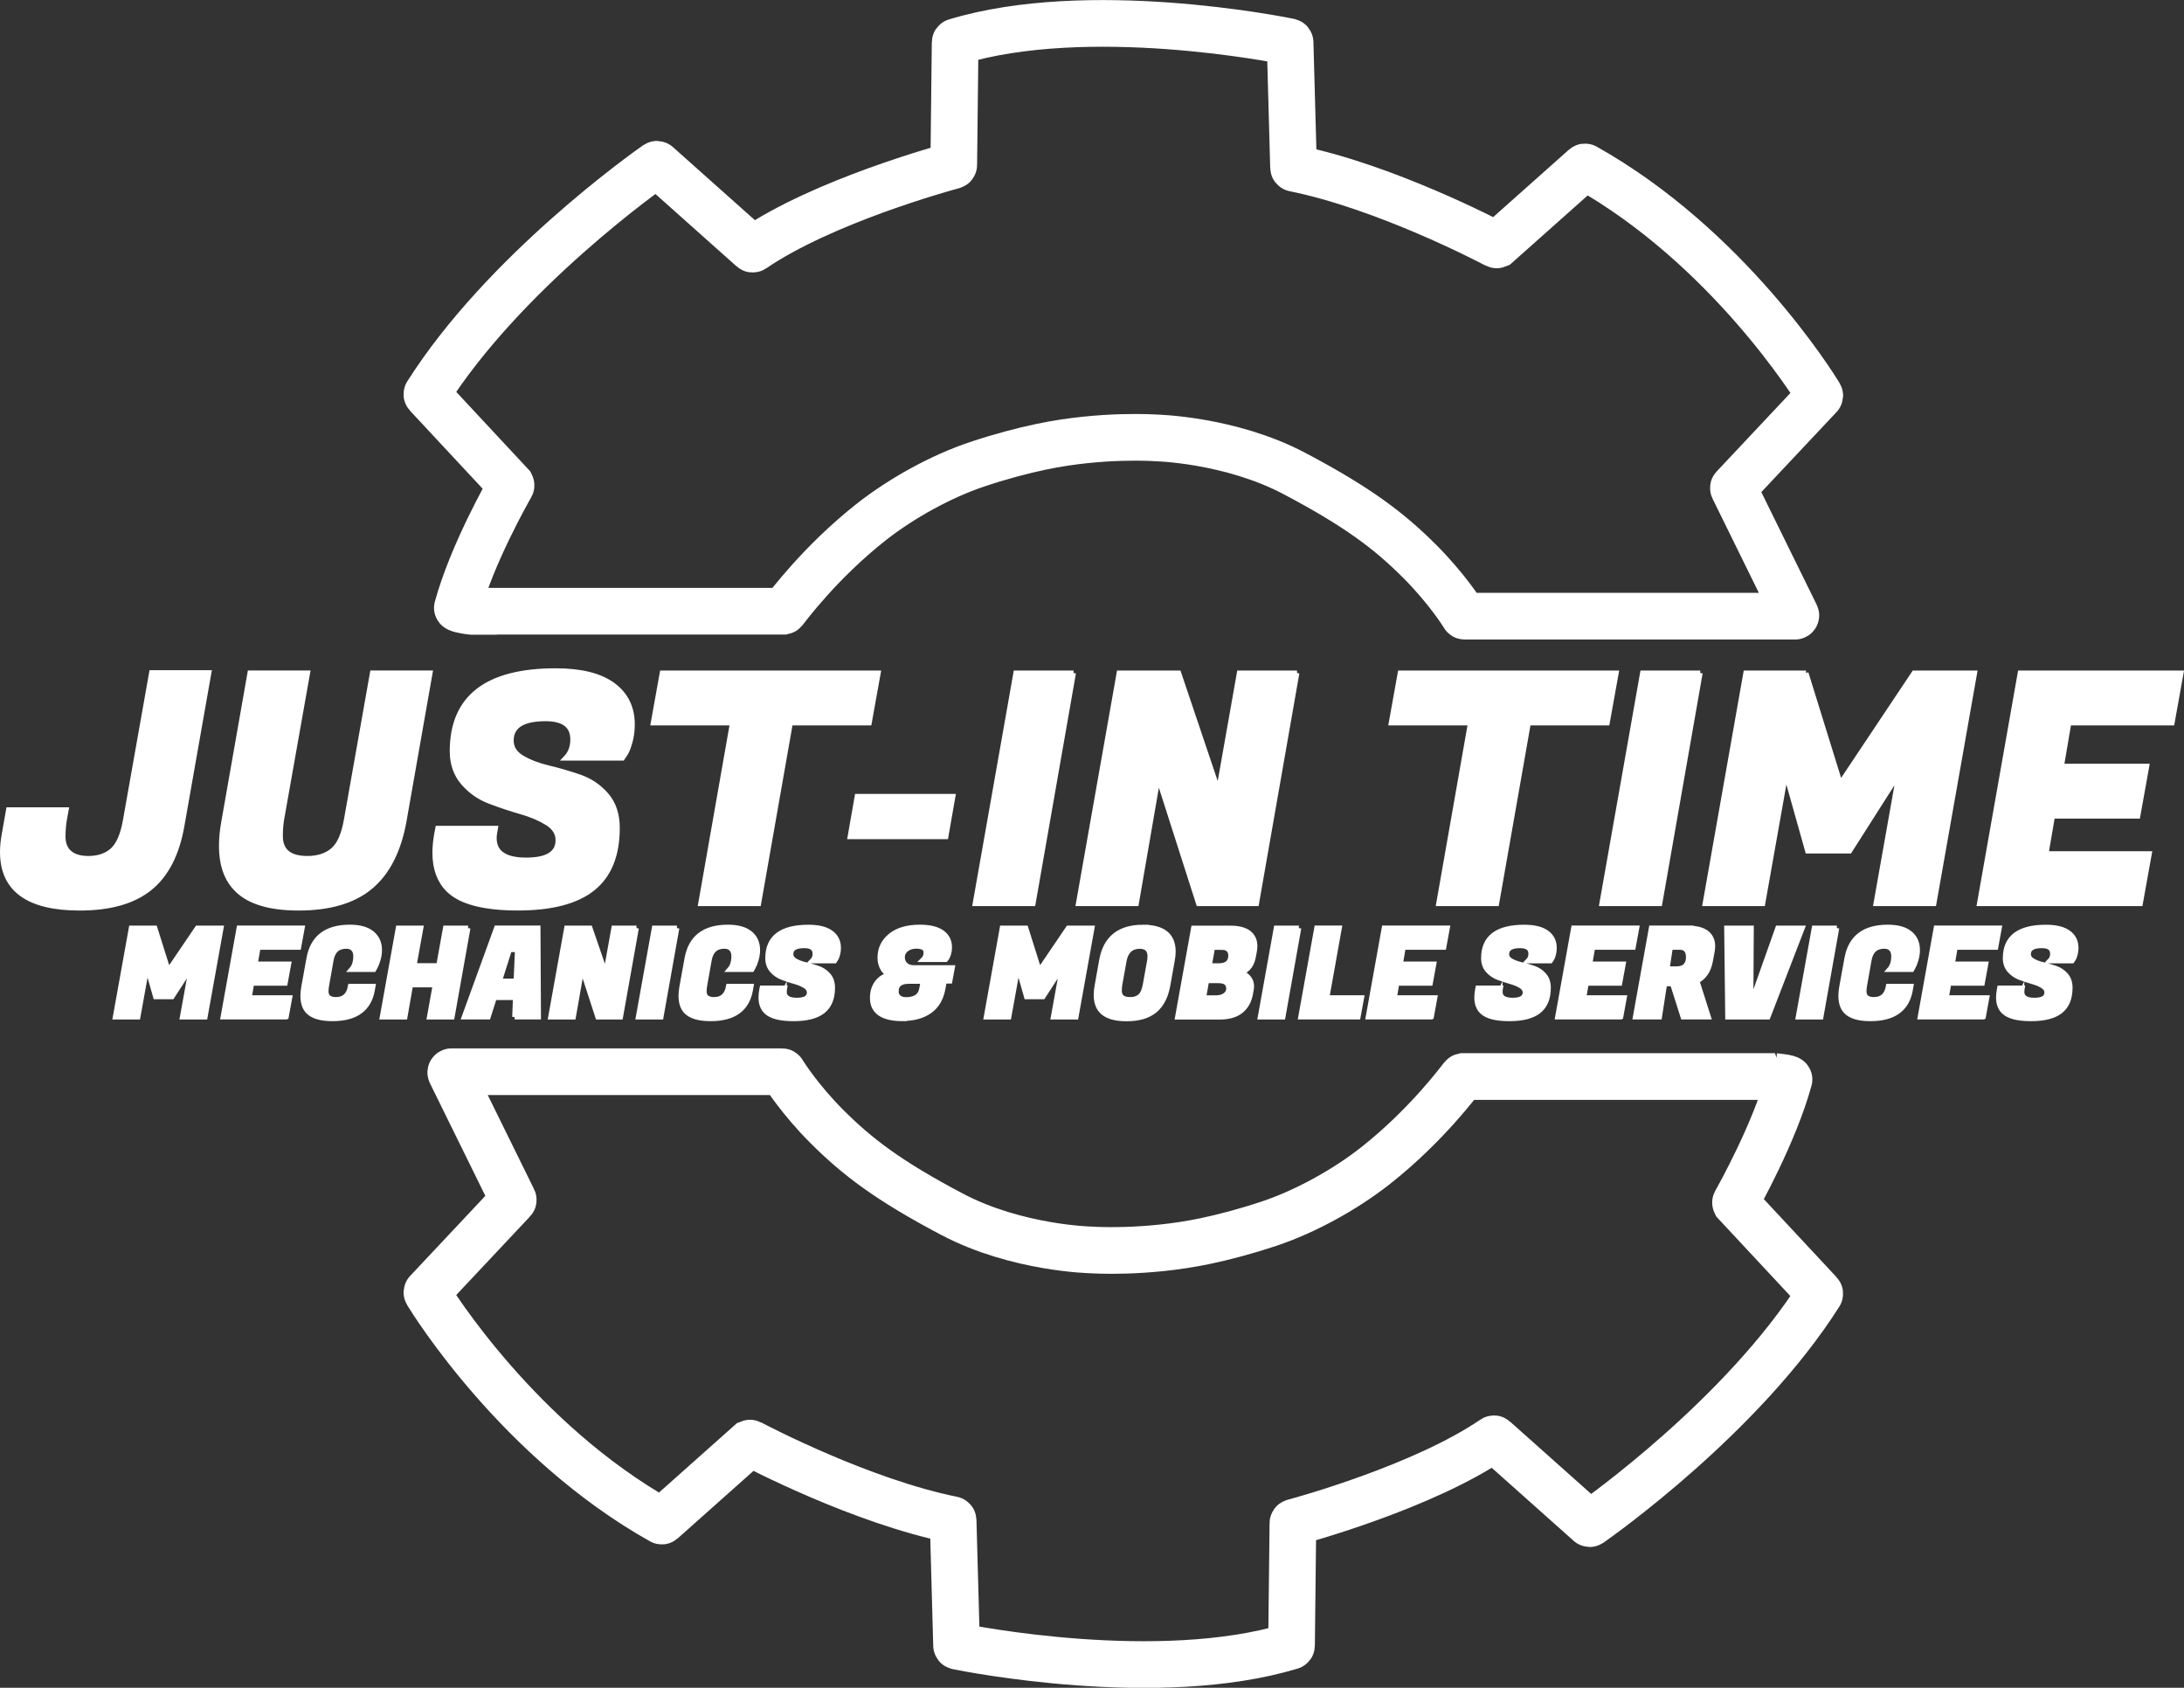 <?xml version="1.0" encoding="UTF-8"?>
<svg id="Layer_1" data-name="Layer 1" xmlns="http://www.w3.org/2000/svg" viewBox="0 0 445.06 343.9">
  <rect x="0" y="0" width="445.06" height="343.9" fill="#333333" stroke="none"/>
  <defs>
    <style>
      .cls-1 {
        fill: #fff;
        stroke-miterlimit: 10;
      }

      .cls-1, .cls-2 {
        stroke: #fff;
      }

      .cls-2 {
        fill: none;
        stroke-miterlimit: 1.67;
        stroke-width: 9.51px;
      }
    </style>
  </defs>
  <g id="Layer_1-2" data-name="Layer 1-2">
    <path class="cls-2" d="m96.37,124.54h63.28s.09-.02.12-.06c.65-.8,7.37-9.92,17.74-18.09,6.23-4.91,14.36-9.37,21.64-11.8,4.86-1.62,9.23-2.76,13.07-3.57,12.38-2.59,23.29-1.8,23.29-1.8,0,0,15.08.31,28.23,7.24,13.14,6.93,19.48,11.83,25.56,17.91,5.49,5.49,8.75,10.62,9.02,11.1.03.05.08.08.13.08h67.36c.11,0,.19-.12.14-.22l-12.7-25.83c-.03-.06-.02-.13.03-.17l17.51-18.63c.05-.05.06-.13.02-.19-1.15-1.89-18.72-30.18-47.75-46.48-.06-.03-.13-.03-.18.02l-17.79,15.83s-.12.05-.17.02c-1.57-.83-22.68-11.87-41.2-15.61-.07-.01-.12-.08-.12-.15l-.7-25.48c0-.07-.05-.13-.12-.15-2.41-.49-41.07-8.17-68.03,0-.07.02-.11.08-.11.15l-.28,24.93c0,.07-.05.13-.11.15-1.86.5-26.49,7.25-40.78,17-.06.04-.14.04-.19-.01l-19.32-17.22c-.05-.05-.13-.05-.19-.01-1.91,1.34-31.03,21.93-46.76,46.75-.04.06-.03.14.02.19l17.08,18.34s.06.12.02.18c-.7,1.24-7.95,13.97-10.93,24.89-.08.3,2.44.68,2.91.72h.26Z"/>
    <g>
      <path class="cls-1" d="m16.24,185.03c-10.5,0-15.74-3.81-15.74-11.42,0-1.17.13-2.44.39-3.79l.85-4.83h11.76l-.39,2.15c-.18,1.09-.26,2.2-.26,3.33s.28,2.07.85,2.81c.87,1.09,2.31,1.63,4.31,1.63s3.63-.54,4.87-1.63c1.24-1.09,2.12-3.09,2.65-6l5.36-30.22h11.69l-5.49,31.13c-1,5.79-3.18,10.04-6.53,12.76-3.35,2.72-8.12,4.08-14.31,4.08h0Z"/>
      <path class="cls-1" d="m75.53,180.69c-3.46,2.89-8.35,4.34-14.67,4.34s-10.69-1.46-13.13-4.37c-1.74-2-2.61-4.76-2.61-8.29,0-1.57.17-3.29.52-5.16l5.29-30.09h11.76l-5.29,29.83c-.18,1.09-.26,2.22-.26,3.39,0,3.05,1.83,4.57,5.49,4.57,2.18,0,3.92-.57,5.23-1.7,1.31-1.13,2.22-3.22,2.74-6.27l5.29-29.83h11.76l-5.29,30.09c-1.09,6.09-3.36,10.58-6.83,13.48h0Z"/>
      <path class="cls-1" d="m100.71,170.74c0,3,2.17,4.5,6.5,4.5s6.5-1.35,6.5-4.05c0-1.44-.74-2.61-2.22-3.52-1.48-.91-3.28-1.68-5.39-2.28s-4.22-1.31-6.34-2.12c-2.11-.8-3.91-2.07-5.39-3.79-1.48-1.72-2.22-3.86-2.22-6.43,0-10.92,7.03-16.38,21.1-16.38,5.14,0,9.02.97,11.66,2.9,2.63,1.94,3.95,4.62,3.95,8.06,0,1.26-.16,2.47-.49,3.62-.33,1.15-.66,1.97-1.01,2.45l-.52.78h-11.56c.96-1,1.44-2.26,1.44-3.79,0-2.83-1.85-4.24-5.55-4.24-4.66,0-6.99,1.48-6.99,4.44,0,1.48.74,2.65,2.22,3.52,1.48.87,3.28,1.56,5.39,2.06,2.11.5,4.23,1.12,6.37,1.86,2.13.74,3.94,1.97,5.42,3.69,1.48,1.72,2.22,3.95,2.22,6.69,0,5.53-1.66,9.63-4.97,12.3s-8.41,4.01-15.29,4.01-11.59-1.22-14.11-3.66c-1.87-1.83-2.81-4.35-2.81-7.57,0-1.22.13-2.54.39-3.98l.2-1.04h11.76l-.13.78c-.09.44-.13.83-.13,1.17h0Z"/>
      <path class="cls-1" d="m177.14,147.31h-16.07l-6.47,36.81h-11.82l6.47-36.81h-16.14l1.83-10.18h44.03l-1.83,10.18h0Z"/>
      <path class="cls-1" d="m192.76,170.48h-19.53l1.44-8.22h19.53l-1.44,8.22Z"/>
      <path class="cls-1" d="m218.76,137.13l-8.23,46.99h-11.82l8.3-46.99h11.76,0Z"/>
      <path class="cls-1" d="m264.29,137.13l-8.23,46.99h-11.82l-8.23-25.71-4.44,25.71h-11.82l8.3-46.99h12.15l8.1,24.02,4.25-24.02h11.76,0Z"/>
      <path class="cls-1" d="m327.53,147.31h-16.07l-6.47,36.81h-11.82l6.47-36.81h-16.14l1.83-10.18h44.03l-1.83,10.18h0Z"/>
      <path class="cls-1" d="m346.47,137.13l-8.23,46.99h-11.82l8.3-46.99h11.76,0Z"/>
      <path class="cls-1" d="m368.03,137.13l6.99,22.52,15.03-22.52h12.35l-8.3,46.99h-11.82l4.7-26.5-10.06,15.79h-8.56l-4.44-15.79-4.7,26.5h-11.76l8.3-46.99h12.28,0Z"/>
      <path class="cls-1" d="m436.16,184.12h-32.79l8.3-46.99h32.8l-1.83,10.18h-21.04l-1.5,8.81h17.38l-1.83,10.18h-17.38l-1.31,7.64h21.04l-1.83,10.18h0Z"/>
    </g>
    <g>
      <path class="cls-1" d="m31.57,189.1l2.74,8.69,5.9-8.69h4.85l-3.26,18.13h-4.64l1.85-10.22-3.95,6.09h-3.36l-1.74-6.09-1.85,10.22h-4.62l3.26-18.13s4.82,0,4.82,0Z"/>
      <path class="cls-1" d="m58.33,207.22h-12.88l3.26-18.13h12.88l-.72,3.93h-8.26l-.59,3.4h6.82l-.72,3.93h-6.82l-.51,2.94h8.26l-.72,3.93h0Z"/>
      <path class="cls-1" d="m67.77,207.57c-2.45,0-4.14-.52-5.08-1.56-.65-.74-.97-1.77-.97-3.1,0-.57.06-1.18.18-1.84l1.05-5.79c.77-4.25,3.55-6.37,8.34-6.37,1.98,0,3.49.42,4.51,1.25s1.54,1.97,1.54,3.41c0,.67-.1,1.34-.3,2-.2.66-.39,1.15-.58,1.47l-.28.5h-4.54c.56-.64.85-1.54.85-2.72,0-.62-.16-1.11-.49-1.47-.33-.36-.8-.54-1.44-.54-1.73,0-2.75.94-3.08,2.82l-.9,5.09c-.09.44-.13.86-.13,1.28,0,1.11.68,1.66,2.03,1.66,1.63,0,2.6-.9,2.92-2.69h4.62l-.13.73c-.68,3.91-3.4,5.87-8.13,5.87h0Z"/>
      <path class="cls-1" d="m95.37,189.1l-3.23,18.13h-4.64l1.18-6.55h-5l-1.15,6.55h-4.64l3.26-18.13h4.62l-1.38,7.65h5l1.38-7.65h4.62Z"/>
      <path class="cls-1" d="m104.88,207.22l.15-3.95h-4.28l-1.26,3.95h-4.9l6.59-18.13h8.46l.1,18.13h-4.87,0Zm-1.05-13.72l-2.03,6.4h3.36l.28-6.4h-1.62,0Z"/>
      <path class="cls-1" d="m129.69,189.1l-3.23,18.13h-4.64l-3.23-9.92-1.74,9.92h-4.64l3.26-18.13h4.77l3.18,9.26,1.67-9.26h4.62Z"/>
      <path class="cls-1" d="m137.94,189.1l-3.23,18.13h-4.64l3.26-18.13h4.62Z"/>
      <path class="cls-1" d="m144.82,207.57c-2.45,0-4.14-.52-5.08-1.56-.65-.74-.97-1.77-.97-3.1,0-.57.06-1.18.18-1.84l1.05-5.79c.77-4.25,3.55-6.37,8.34-6.37,1.98,0,3.49.42,4.51,1.25s1.54,1.97,1.54,3.41c0,.67-.1,1.34-.3,2-.2.66-.39,1.15-.58,1.47l-.28.5h-4.54c.56-.64.85-1.54.85-2.72,0-.62-.16-1.11-.49-1.47-.33-.36-.8-.54-1.44-.54-1.73,0-2.75.94-3.08,2.82l-.9,5.09c-.09.44-.13.86-.13,1.28,0,1.11.68,1.66,2.03,1.66,1.63,0,2.6-.9,2.92-2.69h4.62l-.13.73c-.68,3.91-3.4,5.87-8.13,5.87h0Z"/>
      <path class="cls-1" d="m159.82,202.06c0,1.16.85,1.74,2.55,1.74s2.55-.52,2.55-1.56c0-.55-.29-1.01-.87-1.36s-1.29-.65-2.12-.88-1.66-.51-2.49-.82-1.53-.8-2.12-1.46c-.58-.66-.87-1.49-.87-2.48,0-4.21,2.76-6.32,8.29-6.32,2.02,0,3.54.37,4.58,1.12,1.03.75,1.55,1.78,1.55,3.11,0,.49-.06.95-.19,1.4-.13.45-.26.76-.4.94l-.21.3h-4.54c.38-.39.56-.87.56-1.46,0-1.09-.73-1.64-2.18-1.64-1.83,0-2.74.57-2.74,1.71,0,.57.29,1.02.87,1.36.58.34,1.29.6,2.12.79.83.19,1.66.43,2.5.72.84.29,1.55.76,2.13,1.42.58.66.87,1.52.87,2.58,0,2.13-.65,3.71-1.95,4.75-1.3,1.03-3.3,1.55-6,1.55s-4.55-.47-5.54-1.41c-.74-.7-1.1-1.68-1.1-2.92,0-.47.05-.98.15-1.53l.08-.4h4.62l-.05.3c-.04.17-.05.32-.05.45h0Z"/>
      <path class="cls-1" d="m183.99,207.57c-4.14,0-6.21-1.41-6.21-4.23,0-1.38.39-2.5,1.17-3.39.78-.88,1.73-1.32,2.86-1.32v-.08c-.77,0-1.38-.34-1.82-1.03-.45-.69-.67-1.48-.67-2.37,0-1.83.72-3.33,2.15-4.49,1.44-1.17,3.44-1.75,6-1.75,1.98,0,3.48.37,4.5,1.09,1.02.73,1.53,1.74,1.53,3.03,0,.47-.06.91-.19,1.33s-.26.72-.4.91l-.21.25h-4.54c.36-.35.54-.84.54-1.46,0-.84-.66-1.26-1.98-1.26-.82,0-1.5.21-2.03.64s-.8.96-.8,1.6.21,1.15.62,1.53c.41.39.97.59,1.69.6h7.88l-.51,2.74h-1.13l-.28,1.53c-.38,2.05-1.28,3.57-2.71,4.58-1.43,1.01-3.25,1.51-5.48,1.51h0Zm-1.38-5.56c0,.49.18.89.54,1.2s.84.47,1.44.47c1.9,0,2.97-.73,3.23-2.19l.28-1.53h-2.92c-1.71,0-2.56.69-2.56,2.06h0Z"/>
      <path class="cls-1" d="m209.05,189.1l2.74,8.69,5.9-8.69h4.85l-3.26,18.13h-4.64l1.85-10.22-3.95,6.09h-3.36l-1.74-6.09-1.85,10.22h-4.62l3.26-18.13h4.82Z"/>
      <path class="cls-1" d="m232.9,188.92c4.12,0,6.18,1.65,6.18,4.96,0,.55-.06,1.15-.18,1.79l-.9,5.04c-.41,2.33-1.3,4.06-2.67,5.19s-3.29,1.69-5.77,1.69-4.21-.56-5.18-1.69c-.67-.77-1-1.84-1-3.2,0-.6.07-1.27.21-1.99l.9-5.04c.8-4.5,3.61-6.75,8.41-6.75h0Zm-2.64,14.75c.85,0,1.54-.22,2.05-.65.51-.44.87-1.24,1.08-2.42l.87-4.83c.05-.34.08-.64.08-.91,0-1.36-.7-2.04-2.1-2.04-1.76.03-2.81,1.02-3.16,2.94l-.87,4.83c-.07.42-.1.86-.1,1.31,0,1.17.72,1.76,2.15,1.76h0Z"/>
      <path class="cls-1" d="m250.65,189.1c1.95,0,3.34.42,4.16,1.26.62.64.92,1.44.92,2.42,0,.34-.04.69-.1,1.06l-.23,1.21c-.19.96-.55,1.7-1.09,2.24-.54.54-1.01.81-1.42.81l-.03.2c.48,0,.97.26,1.46.78s.74,1.13.74,1.84c0,.29-.04.59-.1.91l-.15.78c-.27,1.44-.93,2.58-1.96,3.4s-2.48,1.23-4.32,1.23h-8.57l3.26-18.13h7.44Zm-2.31,10.73h-2.44l-.62,3.47h2.54c.79,0,1.41-.18,1.87-.54.46-.36.69-.8.69-1.32,0-1.07-.68-1.61-2.05-1.61h0Zm.69-6.8h-1.92l-.67,3.75h1.9c1.64,0,2.46-.7,2.46-2.11,0-.49-.15-.88-.45-1.18-.3-.3-.74-.45-1.32-.45Z"/>
      <path class="cls-1" d="m264.68,189.1l-3.23,18.13h-4.64l3.26-18.13h4.62,0Z"/>
      <path class="cls-1" d="m276.76,207.22h-11.7l3.26-18.13h4.62l-2.54,14.2h7.08l-.72,3.93h0Z"/>
      <path class="cls-1" d="m291.69,207.22h-12.88l3.26-18.13h12.88l-.72,3.93h-8.26l-.59,3.4h6.82l-.72,3.93h-6.82l-.51,2.94h8.26l-.72,3.93h0Z"/>
      <path class="cls-1" d="m305.69,202.06c0,1.16.85,1.74,2.55,1.74s2.55-.52,2.55-1.56c0-.55-.29-1.01-.87-1.36s-1.29-.65-2.12-.88c-.83-.24-1.66-.51-2.49-.82-.83-.31-1.53-.8-2.12-1.46-.58-.66-.87-1.49-.87-2.48,0-4.21,2.76-6.32,8.29-6.32,2.02,0,3.54.37,4.58,1.12,1.03.75,1.55,1.78,1.55,3.11,0,.49-.06.95-.19,1.4-.13.45-.26.76-.4.94l-.21.3h-4.54c.38-.39.56-.87.56-1.46,0-1.09-.73-1.64-2.18-1.64-1.83,0-2.74.57-2.74,1.71,0,.57.29,1.02.87,1.36.58.34,1.29.6,2.12.79.83.19,1.66.43,2.5.72.84.29,1.55.76,2.13,1.42.58.66.87,1.52.87,2.58,0,2.13-.65,3.71-1.95,4.75-1.3,1.03-3.3,1.55-6,1.55s-4.55-.47-5.54-1.41c-.74-.7-1.1-1.68-1.1-2.92,0-.47.05-.98.15-1.53l.08-.4h4.62l-.05.3c-.04.17-.05.32-.05.45h0Z"/>
      <path class="cls-1" d="m330.29,207.22h-12.88l3.26-18.13h12.88l-.72,3.93h-8.26l-.59,3.4h6.82l-.72,3.93h-6.82l-.51,2.94h8.26l-.72,3.93h0Z"/>
      <path class="cls-1" d="m343.94,189.1c1.95,0,3.34.42,4.16,1.26.62.64.92,1.44.92,2.42,0,.34-.04.69-.1,1.06l-.36,1.96c-.21,1.09-.56,1.97-1.06,2.64-.5.67-1.06,1.15-1.68,1.43l2.33,7.35h-5.18l-2.15-6.77h-1.59l-1.05,6.77h-4.93l3.26-18.13h7.44,0Zm-1.62,3.93h-1.92l-.67,4.38h1.8c.91,0,1.56-.21,1.95-.64.39-.43.59-.99.59-1.7,0-1.36-.58-2.04-1.74-2.04h0Z"/>
      <path class="cls-1" d="m357.41,202.82l4.87-13.72h5l-7,18.13h-8.21l-.21-18.13h5.03l-.08,13.72h.59Z"/>
      <path class="cls-1" d="m374.31,189.1l-3.23,18.13h-4.64l3.26-18.13h4.62Z"/>
      <path class="cls-1" d="m381.18,207.57c-2.45,0-4.14-.52-5.08-1.56-.65-.74-.97-1.77-.97-3.1,0-.57.06-1.18.18-1.84l1.05-5.79c.77-4.25,3.55-6.37,8.34-6.37,1.98,0,3.49.42,4.51,1.25,1.03.83,1.54,1.97,1.54,3.41,0,.67-.1,1.34-.3,2-.2.66-.39,1.15-.58,1.47l-.28.5h-4.54c.56-.64.85-1.54.85-2.72,0-.62-.16-1.11-.49-1.47-.33-.36-.8-.54-1.44-.54-1.73,0-2.75.94-3.08,2.82l-.9,5.09c-.09.44-.13.86-.13,1.28,0,1.11.68,1.66,2.03,1.66,1.63,0,2.6-.9,2.92-2.69h4.62l-.13.73c-.68,3.91-3.4,5.87-8.13,5.87h0Z"/>
      <path class="cls-1" d="m404.17,207.22h-12.88l3.26-18.13h12.88l-.72,3.93h-8.26l-.59,3.4h6.82l-.72,3.93h-6.82l-.51,2.94h8.26l-.72,3.93h0Z"/>
      <path class="cls-1" d="m412.01,202.06c0,1.16.85,1.74,2.55,1.74s2.55-.52,2.55-1.56c0-.55-.29-1.01-.87-1.36s-1.29-.65-2.12-.88-1.66-.51-2.49-.82-1.53-.8-2.12-1.46c-.58-.66-.87-1.49-.87-2.48,0-4.21,2.76-6.32,8.29-6.32,2.02,0,3.54.37,4.58,1.12,1.03.75,1.55,1.78,1.55,3.11,0,.49-.06.95-.19,1.4-.13.45-.26.76-.4.94l-.21.3h-4.54c.38-.39.56-.87.56-1.46,0-1.09-.73-1.64-2.18-1.64-1.83,0-2.74.57-2.74,1.71,0,.57.29,1.02.87,1.36.58.34,1.29.6,2.12.79.83.19,1.66.43,2.5.72.84.29,1.55.76,2.13,1.42.58.66.87,1.52.87,2.58,0,2.13-.65,3.71-1.95,4.75-1.3,1.03-3.3,1.55-6,1.55s-4.55-.47-5.54-1.41c-.74-.7-1.1-1.68-1.1-2.92,0-.47.05-.98.15-1.53l.08-.4h4.62l-.05.3c-.04.17-.05.32-.05.45h0Z"/>
    </g>
  </g>
  <path class="cls-2" d="m361.71,219.35h-63.54s-.09.02-.12.06c-.65.8-7.36,9.92-17.74,18.1-6.23,4.91-14.36,9.37-21.64,11.8-4.86,1.62-9.23,2.76-13.07,3.57-12.38,2.59-23.29,1.8-23.29,1.8,0,0-15.08-.31-28.23-7.23s-19.48-11.83-25.56-17.9c-5.49-5.49-8.75-10.62-9.02-11.1-.03-.05-.08-.08-.13-.08h-67.36c-.11,0-.19.12-.14.23l12.71,25.83c.03.06.02.13-.03.17l-17.51,18.64c-.05.05-.06.13-.02.19,1.15,1.89,18.72,30.18,47.76,46.48.06.03.13.03.18-.02l17.78-15.83s.12-.05.17-.02c1.57.83,22.68,11.87,41.2,15.61.07.01.12.08.12.15l.7,25.48c0,.07.05.13.12.15,2.41.49,41.07,8.16,68.03,0,.07-.02.11-.08.11-.15l.28-24.93c0-.07.05-.13.11-.15,1.86-.5,26.49-7.25,40.77-17.01.06-.04.14-.04.19.01l19.32,17.22c.05.05.13.05.19.01,1.91-1.34,31.03-21.93,46.76-46.75.04-.06.03-.14-.02-.19l-17.09-18.34s-.06-.12-.02-.18c.7-1.24,7.9-14.1,10.89-25.02.08-.3-2.4-.55-2.87-.59h0Z"/>
</svg>